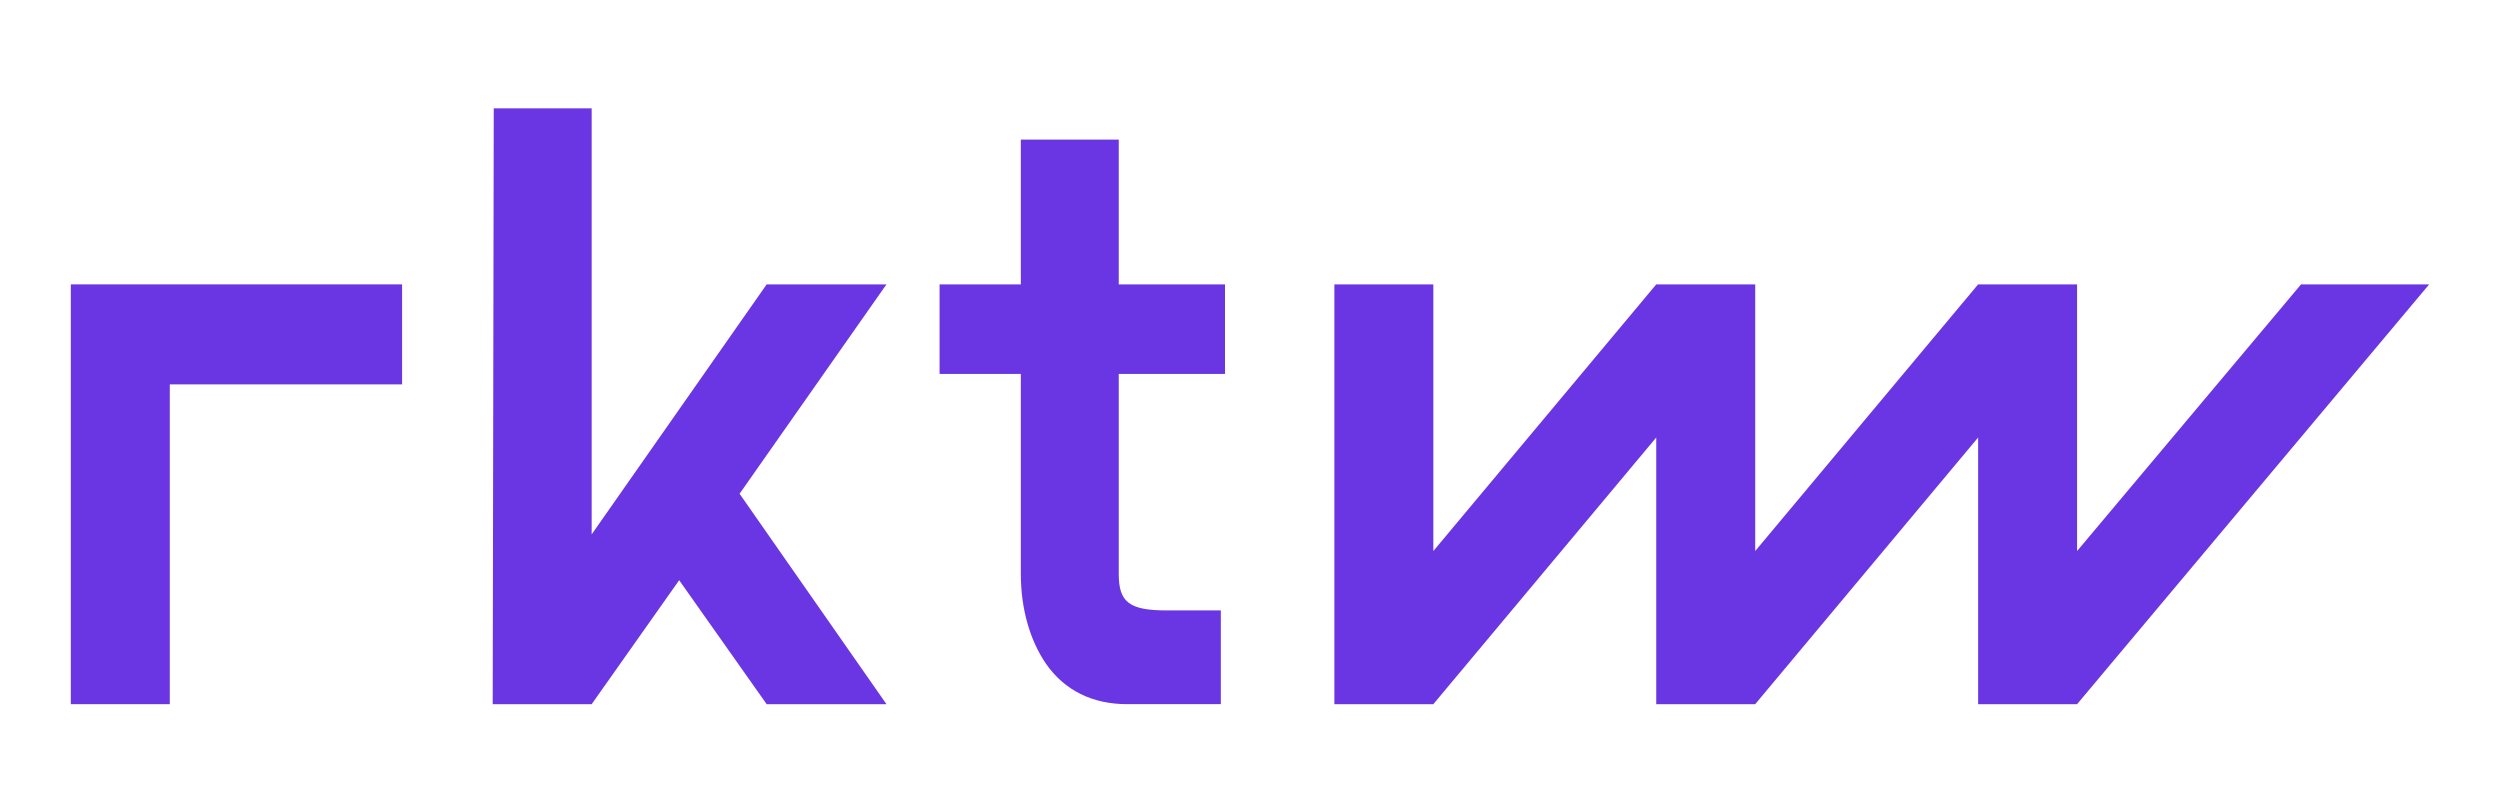 <?xml version="1.0" encoding="utf-8"?>
<!-- Generator: Adobe Illustrator 26.5.0, SVG Export Plug-In . SVG Version: 6.00 Build 0)  -->
<svg version="1.1" id="Camada_1" xmlns="http://www.w3.org/2000/svg" xmlns:xlink="http://www.w3.org/1999/xlink" x="0px" y="0px"
	 viewBox="0 0 240 78" style="enable-background:new 0 0 240 78;" xml:space="preserve">
<style type="text/css">
	.st0{fill:#6A36E3;}
	.st1{fill:#2351DB;}
	.st2{fill:#57DEB7;}
	.st3{fill:#FFB8DD;}
</style>
<g>
	<path class="st0" d="M117.6,35.9v-8.6h-10.2V13.4H98v13.9h-7.8v8.6H98v19.2c0,3.4,0.9,6.4,2.4,8.6c1.8,2.6,4.5,3.9,7.8,3.9h9v-9
		H112c-3.6,0-4.6-0.8-4.6-3.5V35.9H117.6z"/>
	<polygon class="st0" points="6.8,27.3 6.8,67.6 16.3,67.6 16.3,36.9 38.6,36.9 38.6,27.3 	"/>
	<polygon class="st0" points="220.9,27.3 199.4,52.9 199.4,27.3 189.9,27.3 168.5,52.9 168.5,27.3 159,27.3 137.6,52.9 137.6,27.3 
		128.1,27.3 128.1,67.6 137.6,67.6 159,42 159,67.6 168.5,67.6 189.9,42 189.9,67.6 199.4,67.6 233.2,27.3 	"/>
	<polygon class="st0" points="85.1,67.6 71,47.4 85.1,27.3 73.6,27.3 56.8,51.3 56.8,10.4 47.4,10.4 47.3,67.6 56.8,67.6 65.2,55.7 
		73.6,67.6 	"/>
</g>
<polygon class="st1" points="328.4,-22.4 320.1,-12.4 320.1,-22.4 316.4,-22.4 308,-12.4 308,-22.4 304.3,-22.4 296,-12.4 
	296,-22.4 292.3,-22.4 280.2,-22.4 280.2,-6.7 283.9,-6.7 283.9,-18.7 292.3,-18.7 292.3,-6.7 296,-6.7 304.3,-16.7 304.3,-6.7 
	308,-6.7 316.4,-16.7 316.4,-6.7 320.1,-6.7 333.2,-22.4 "/>
<polygon class="st2" points="328.4,13.6 320.1,23.6 320.1,13.6 316.4,13.6 308,23.6 308,13.6 304.3,13.6 296,23.6 296,13.6 
	292.3,13.6 280.2,13.6 280.2,29.3 283.9,29.3 283.9,17.4 292.3,17.4 292.3,29.3 296,29.3 304.3,19.4 304.3,29.3 308,29.3 
	316.4,19.4 316.4,29.3 320.1,29.3 333.2,13.6 "/>
<polygon class="st3" points="328.4,49.7 320.1,59.7 320.1,49.7 316.4,49.7 308,59.7 308,49.7 304.3,49.7 296,59.7 296,49.7 
	292.3,49.7 280.2,49.7 280.2,65.4 283.9,65.4 283.9,53.4 292.3,53.4 292.3,65.4 296,65.4 304.3,55.4 304.3,65.4 308,65.4 
	316.4,55.4 316.4,65.4 320.1,65.4 333.2,49.7 "/>
<polygon class="st0" points="328.4,85.7 320.1,95.7 320.1,85.7 316.4,85.7 308,95.7 308,85.7 304.3,85.7 296,95.7 296,85.7 
	292.3,85.7 280.2,85.7 280.2,101.4 283.9,101.4 283.9,89.5 292.3,89.5 292.3,101.4 296,101.4 304.3,91.4 304.3,101.4 308,101.4 
	316.4,91.4 316.4,101.4 320.1,101.4 333.2,85.7 "/>
</svg>

